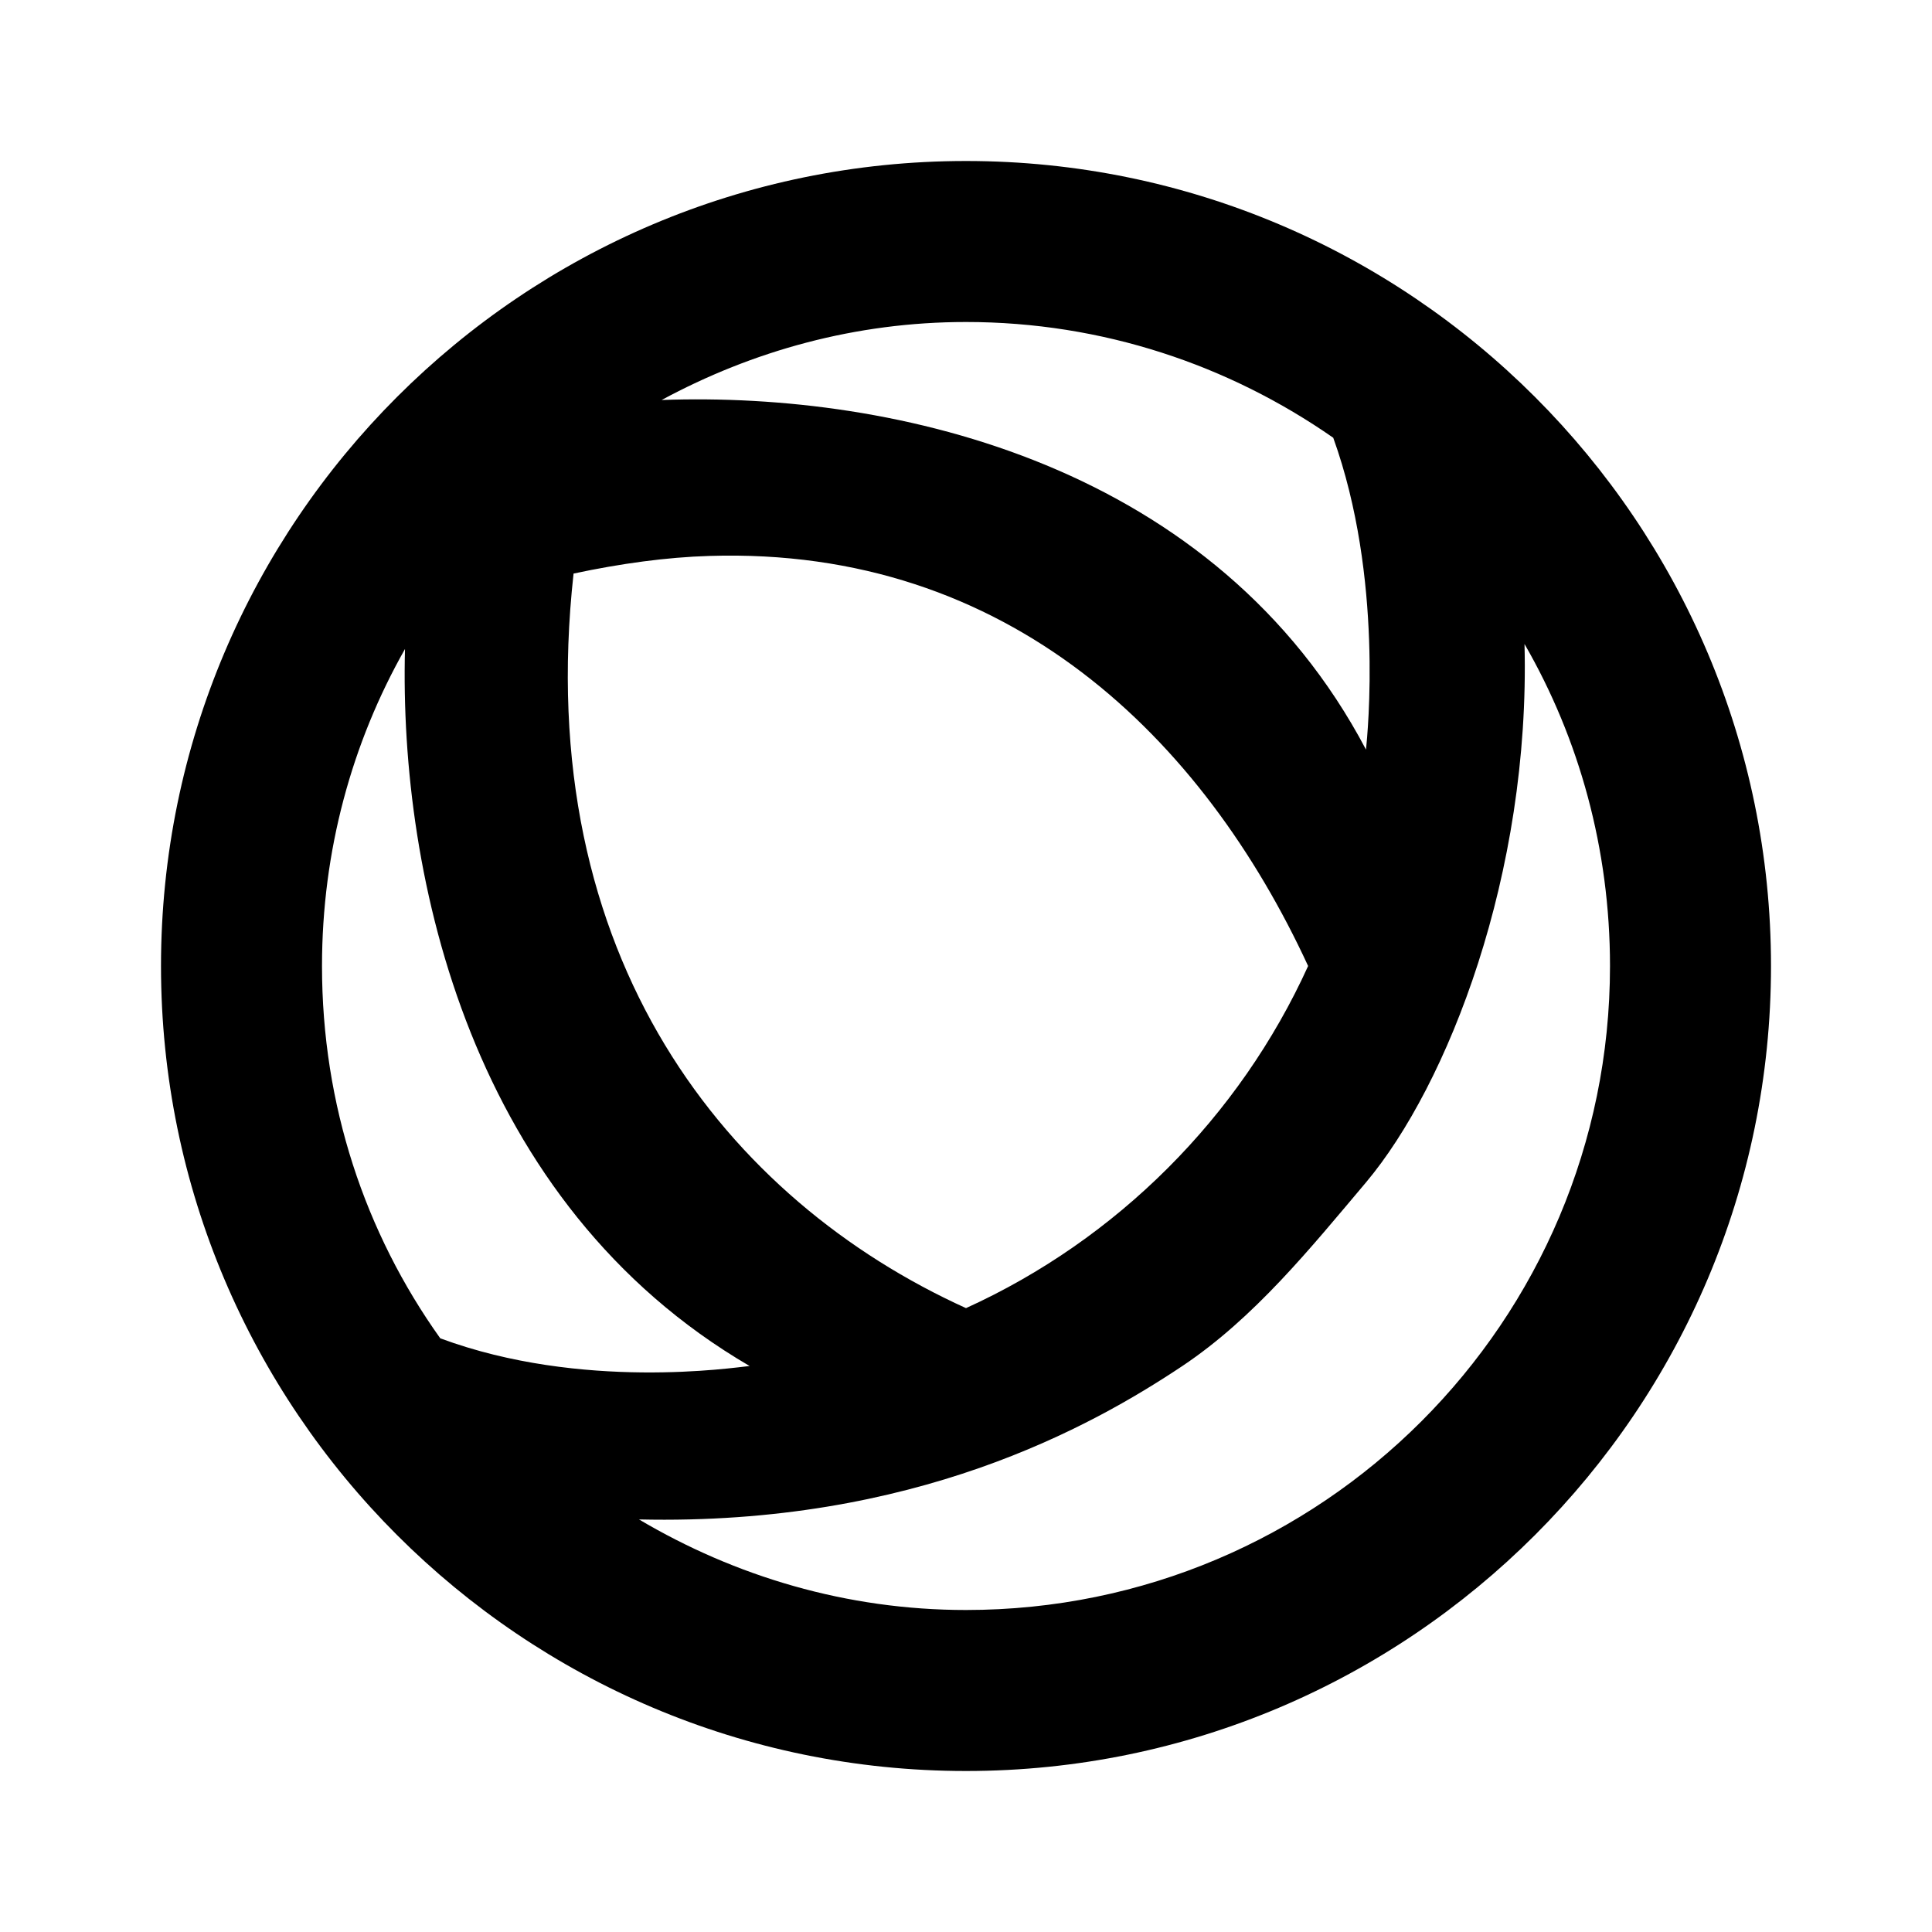 <svg xmlns="http://www.w3.org/2000/svg"  viewBox="0 0 24 24" width="24px" height="24px"><path d="M 12 2 C 6.484 2 2 6.484 2 12 C 2 17.516 6.484 22 12 22 C 17.516 22 22 17.516 22 12 C 22 6.484 17.516 2 12 2 Z M 12 4 C 13.695 4 15.266 4.535 16.562 5.438 C 17.188 7.176 16.988 9.117 16.969 9.312 C 15.109 5.785 11.145 4.863 8.219 4.969 C 9.348 4.359 10.629 4 12 4 Z M 8.812 6.906 C 12.539 6.789 14.949 9.184 16.25 12 C 15.398 13.875 13.875 15.398 12 16.25 C 9.055 14.914 6.598 11.91 7.125 7.125 C 7.711 7 8.281 6.922 8.812 6.906 Z M 18.938 8 C 19.617 9.176 20 10.547 20 12 C 20 16.418 16.418 20 12 20 C 10.516 20 9.133 19.582 7.938 18.875 C 11.352 18.953 13.551 17.727 14.688 16.969 C 15.582 16.371 16.277 15.508 16.969 14.688 C 17.984 13.48 19.012 10.859 18.938 8 Z M 5.031 8.062 C 4.957 10.91 5.855 14.953 9.312 16.969 C 9.117 16.988 7.227 17.277 5.469 16.625 C 4.535 15.316 4 13.727 4 12 C 4 10.57 4.371 9.227 5.031 8.062 Z"/></svg>